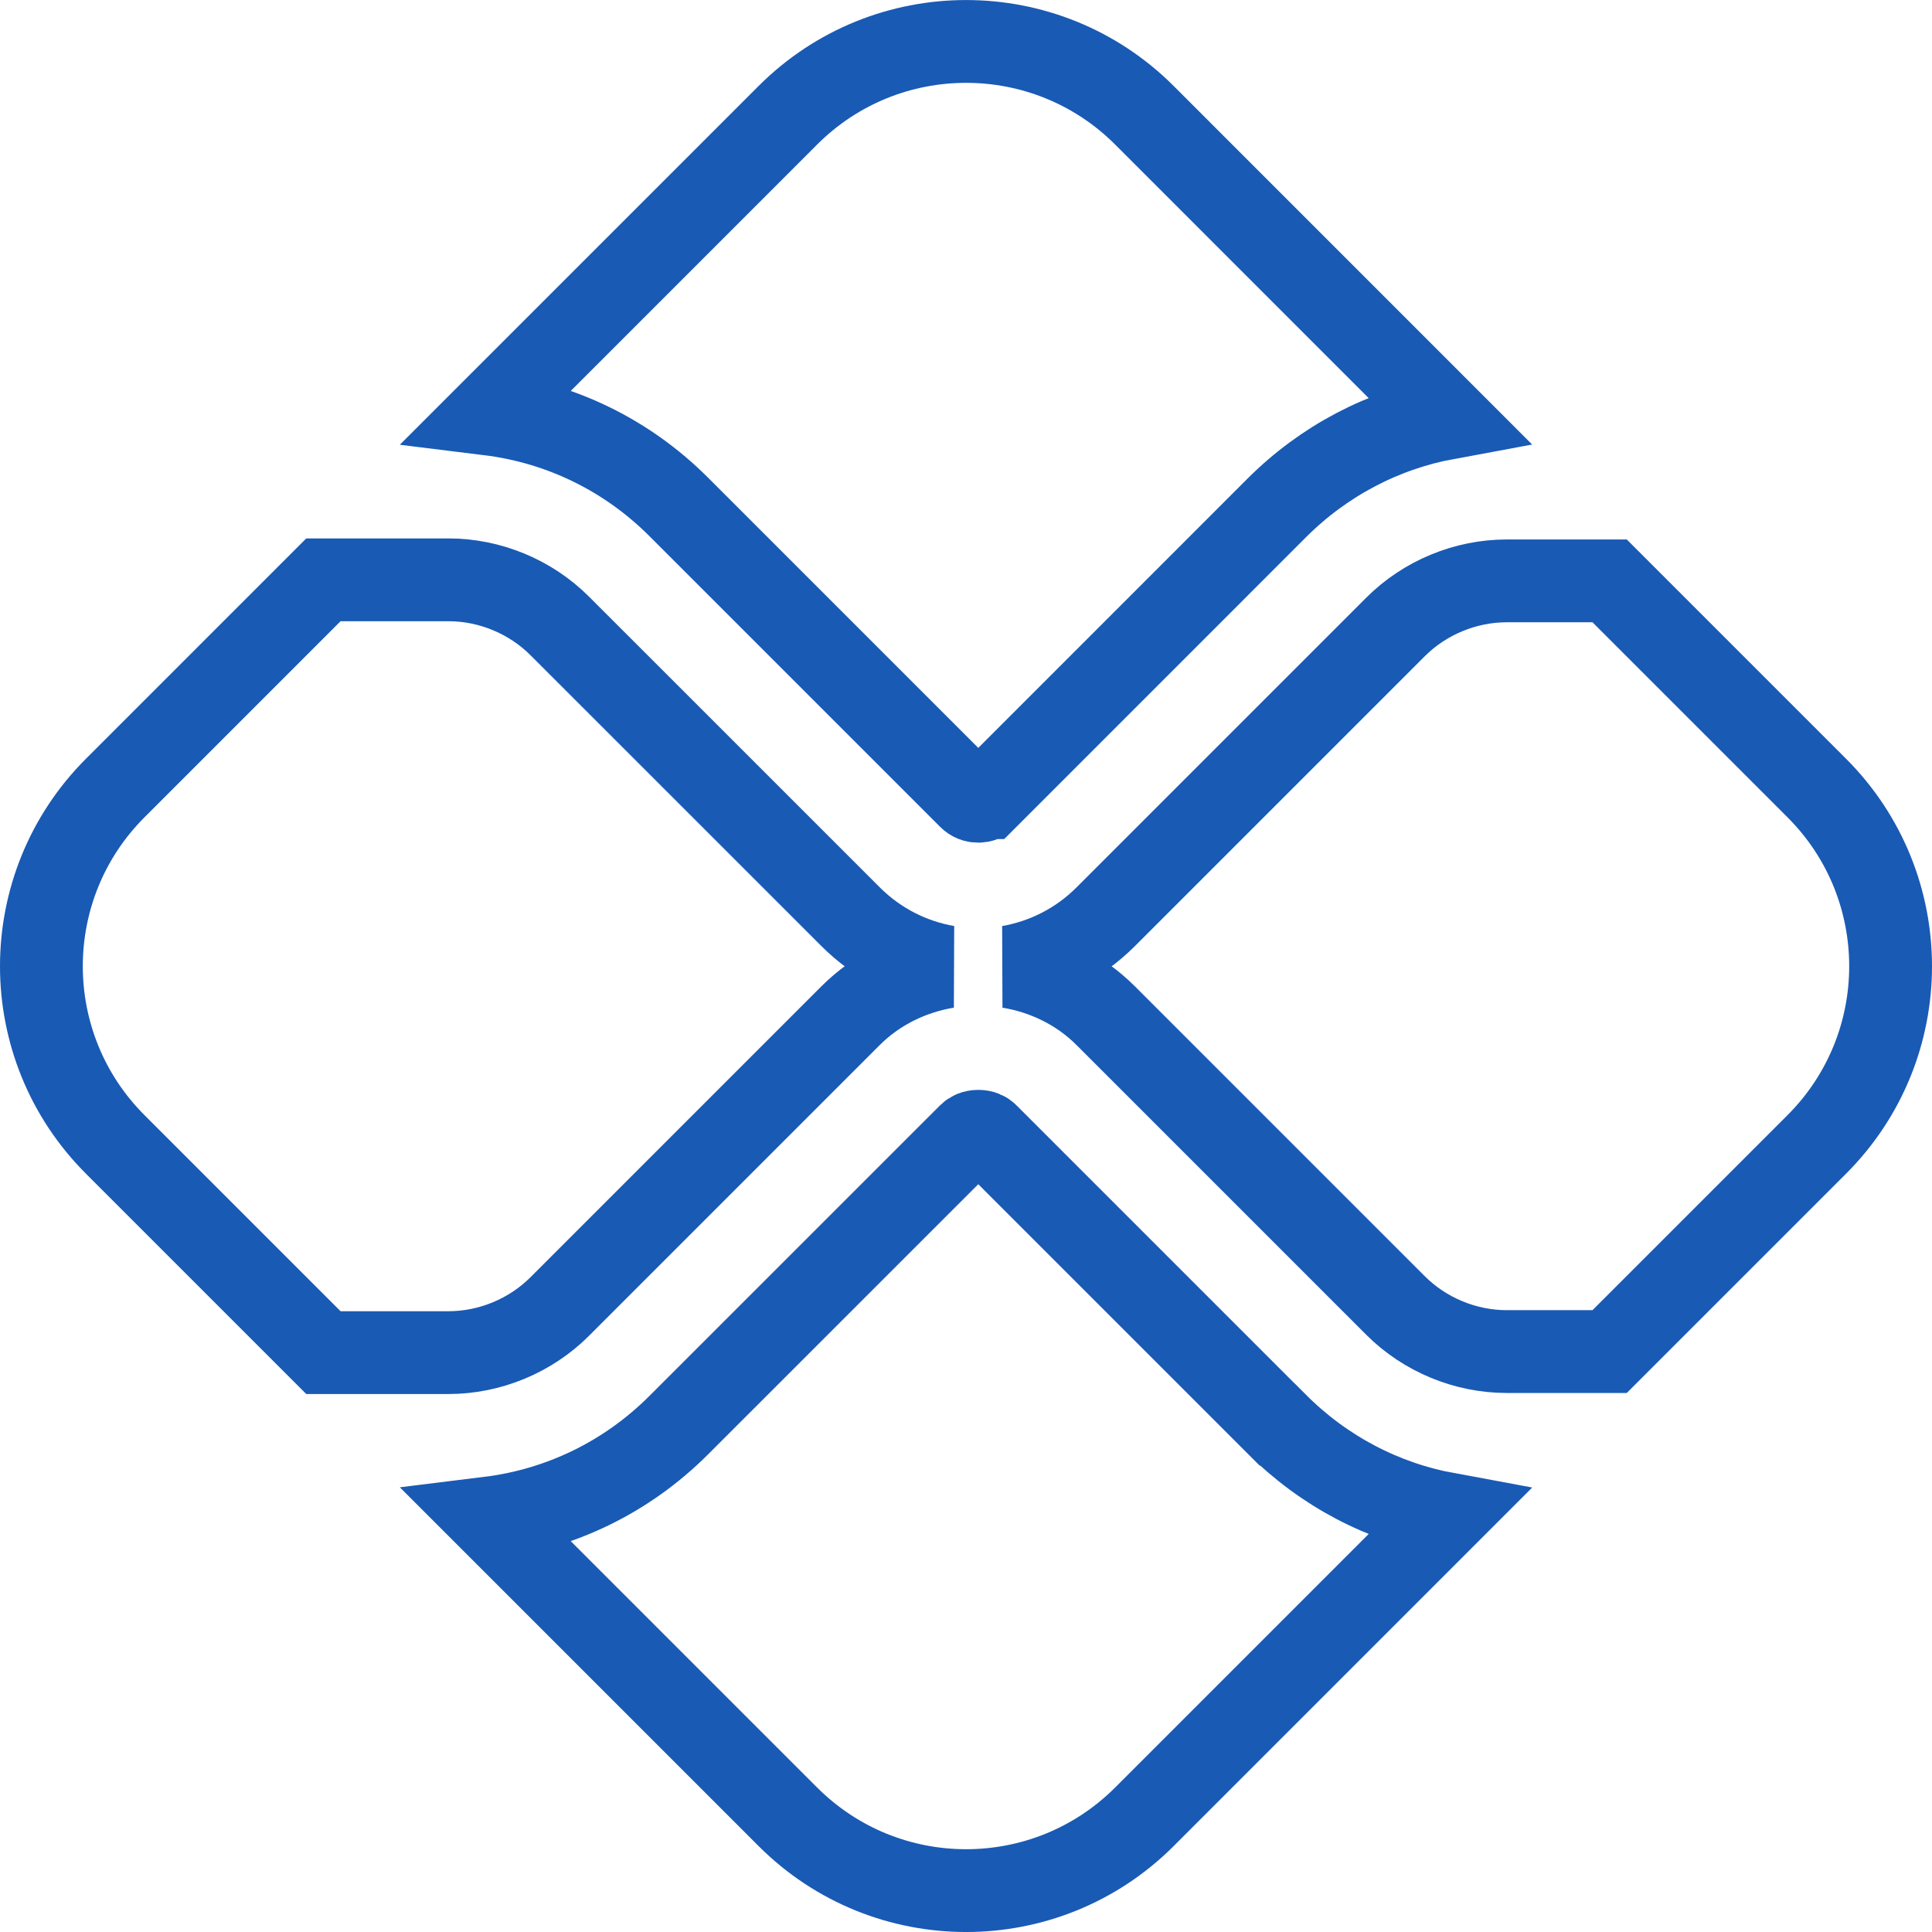 <svg width="35" height="35" viewBox="0 0 35 35" fill="none" xmlns="http://www.w3.org/2000/svg">
<path d="M23.132 25.801L23.131 25.801L17.882 20.552L17.881 20.551C17.853 20.522 17.799 20.494 17.723 20.494C17.647 20.494 17.592 20.523 17.563 20.552L12.294 25.82L12.294 25.82C11.357 26.757 10.156 27.34 8.86 27.5L14.273 32.913C14.273 32.913 14.273 32.913 14.273 32.913C16.056 34.696 18.948 34.696 20.732 32.913C20.732 32.913 20.732 32.913 20.732 32.913L26.218 27.427C25.055 27.213 23.984 26.653 23.132 25.801Z" stroke="#195AB4" stroke-width="1.5"/>
<path d="M12.294 9.181L12.294 9.181L17.563 14.45C17.65 14.538 17.794 14.537 17.881 14.45L17.882 14.45L23.131 9.2L23.131 9.2C23.984 8.348 25.055 7.788 26.217 7.574L20.732 2.088C18.948 0.305 16.056 0.305 14.273 2.088L8.86 7.501C10.156 7.661 11.357 8.244 12.294 9.181Z" stroke="#195AB4" stroke-width="1.5"/>
<path d="M32.912 14.275L32.912 14.275L29.16 10.523C29.149 10.523 29.138 10.523 29.127 10.523H27.295C26.547 10.523 25.811 10.828 25.282 11.357L25.282 11.357L20.032 16.607C19.538 17.101 18.924 17.403 18.284 17.515C18.932 17.623 19.549 17.918 20.033 18.402L25.282 23.651L25.282 23.651C25.811 24.18 26.547 24.485 27.295 24.485H29.127C29.138 24.485 29.149 24.485 29.16 24.485L32.912 20.733C32.912 20.733 32.912 20.733 32.912 20.733C34.696 18.95 34.696 16.058 32.912 14.275ZM15.408 18.401C15.892 17.918 16.509 17.623 17.157 17.515C16.517 17.403 15.903 17.101 15.409 16.607L15.409 16.607L10.139 11.338L10.139 11.338C9.61 10.809 8.874 10.504 8.126 10.504H5.873C5.868 10.504 5.864 10.504 5.859 10.504L2.088 14.275L2.088 14.275C0.304 16.058 0.304 18.95 2.088 20.733C2.088 20.733 2.088 20.733 2.088 20.733L5.859 24.504C5.864 24.504 5.868 24.504 5.873 24.504H8.126C8.874 24.504 9.61 24.199 10.139 23.67L10.139 23.67L15.408 18.401L15.408 18.401Z" stroke="#195AB4" stroke-width="1.5"/>
</svg>
